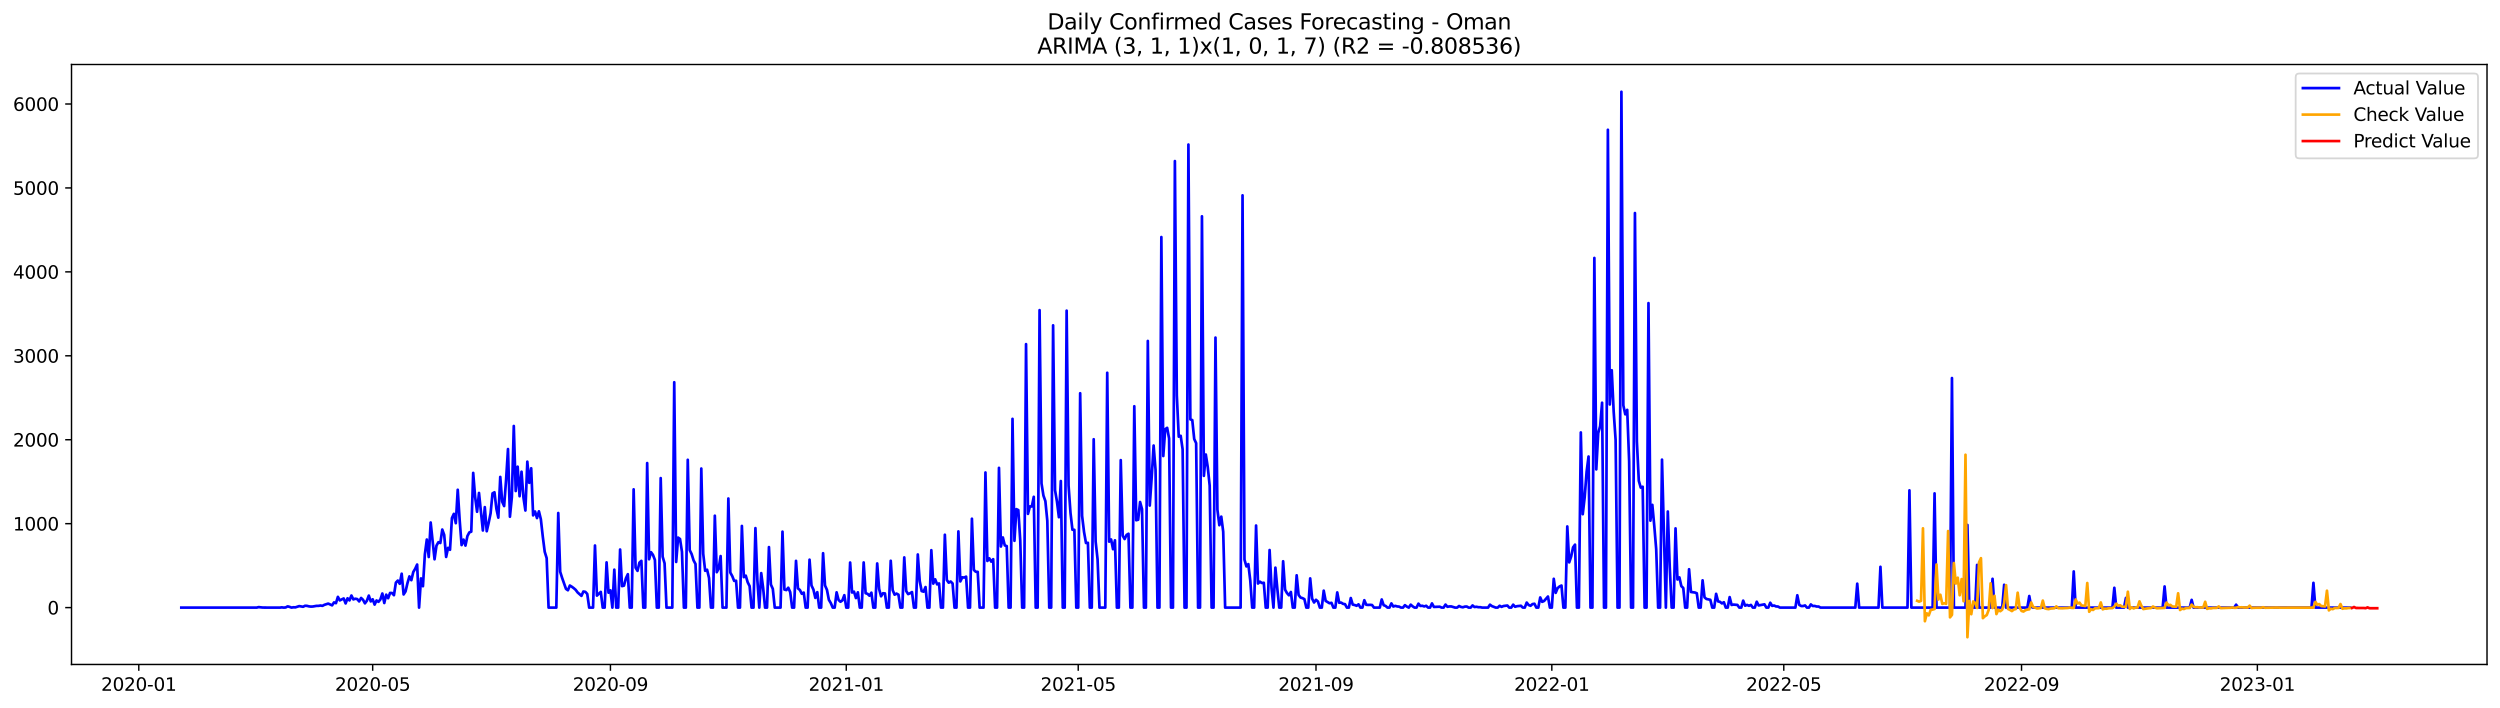<?xml version="1.0" encoding="utf-8" standalone="no"?>
<!DOCTYPE svg PUBLIC "-//W3C//DTD SVG 1.1//EN"
  "http://www.w3.org/Graphics/SVG/1.1/DTD/svg11.dtd">
<svg xmlns:xlink="http://www.w3.org/1999/xlink" width="1386.05pt" height="392.274pt" viewBox="0 0 1386.05 392.274" xmlns="http://www.w3.org/2000/svg" version="1.1">
 <defs>
  <style type="text/css">*{stroke-linejoin: round; stroke-linecap: butt}</style>
 </defs>
 <g id="figure_1">
  <g id="patch_1">
   <path d="M 0 392.274 
L 1386.05 392.274 
L 1386.05 0 
L 0 0 
z
" style="fill: #ffffff"/>
  </g>
  <g id="axes_1">
   <g id="patch_2">
    <path d="M 39.65 368.396 
L 1378.85 368.396 
L 1378.85 35.755 
L 39.65 35.755 
z
" style="fill: #ffffff"/>
   </g>
   <g id="matplotlib.axis_1">
    <g id="xtick_1">
     <g id="line2d_1">
      <defs>
       <path id="mba135c40ad" d="M 0 0 
L 0 3.5 
" style="stroke: #000000; stroke-width: 0.8"/>
      </defs>
      <g>
       <use xlink:href="#mba135c40ad" x="76.945" y="368.396" style="stroke: #000000; stroke-width: 0.8"/>
      </g>
     </g>
     <g id="text_1">
      <!-- 2020-01 -->
      <g transform="translate(56.054 382.994)scale(0.1 -0.1)">
       <defs>
        <path id="DejaVuSans-32" d="M 1228 531 
L 3431 531 
L 3431 0 
L 469 0 
L 469 531 
Q 828 903 1448 1529 
Q 2069 2156 2228 2338 
Q 2531 2678 2651 2914 
Q 2772 3150 2772 3378 
Q 2772 3750 2511 3984 
Q 2250 4219 1831 4219 
Q 1534 4219 1204 4116 
Q 875 4013 500 3803 
L 500 4441 
Q 881 4594 1212 4672 
Q 1544 4750 1819 4750 
Q 2544 4750 2975 4387 
Q 3406 4025 3406 3419 
Q 3406 3131 3298 2873 
Q 3191 2616 2906 2266 
Q 2828 2175 2409 1742 
Q 1991 1309 1228 531 
z
" transform="scale(0.016)"/>
        <path id="DejaVuSans-30" d="M 2034 4250 
Q 1547 4250 1301 3770 
Q 1056 3291 1056 2328 
Q 1056 1369 1301 889 
Q 1547 409 2034 409 
Q 2525 409 2770 889 
Q 3016 1369 3016 2328 
Q 3016 3291 2770 3770 
Q 2525 4250 2034 4250 
z
M 2034 4750 
Q 2819 4750 3233 4129 
Q 3647 3509 3647 2328 
Q 3647 1150 3233 529 
Q 2819 -91 2034 -91 
Q 1250 -91 836 529 
Q 422 1150 422 2328 
Q 422 3509 836 4129 
Q 1250 4750 2034 4750 
z
" transform="scale(0.016)"/>
        <path id="DejaVuSans-2d" d="M 313 2009 
L 1997 2009 
L 1997 1497 
L 313 1497 
L 313 2009 
z
" transform="scale(0.016)"/>
        <path id="DejaVuSans-31" d="M 794 531 
L 1825 531 
L 1825 4091 
L 703 3866 
L 703 4441 
L 1819 4666 
L 2450 4666 
L 2450 531 
L 3481 531 
L 3481 0 
L 794 0 
L 794 531 
z
" transform="scale(0.016)"/>
       </defs>
       <use xlink:href="#DejaVuSans-32"/>
       <use xlink:href="#DejaVuSans-30" x="63.623"/>
       <use xlink:href="#DejaVuSans-32" x="127.246"/>
       <use xlink:href="#DejaVuSans-30" x="190.869"/>
       <use xlink:href="#DejaVuSans-2d" x="254.492"/>
       <use xlink:href="#DejaVuSans-30" x="290.576"/>
       <use xlink:href="#DejaVuSans-31" x="354.199"/>
      </g>
     </g>
    </g>
    <g id="xtick_2">
     <g id="line2d_2">
      <g>
       <use xlink:href="#mba135c40ad" x="206.621" y="368.396" style="stroke: #000000; stroke-width: 0.8"/>
      </g>
     </g>
     <g id="text_2">
      <!-- 2020-05 -->
      <g transform="translate(185.73 382.994)scale(0.1 -0.1)">
       <defs>
        <path id="DejaVuSans-35" d="M 691 4666 
L 3169 4666 
L 3169 4134 
L 1269 4134 
L 1269 2991 
Q 1406 3038 1543 3061 
Q 1681 3084 1819 3084 
Q 2600 3084 3056 2656 
Q 3513 2228 3513 1497 
Q 3513 744 3044 326 
Q 2575 -91 1722 -91 
Q 1428 -91 1123 -41 
Q 819 9 494 109 
L 494 744 
Q 775 591 1075 516 
Q 1375 441 1709 441 
Q 2250 441 2565 725 
Q 2881 1009 2881 1497 
Q 2881 1984 2565 2268 
Q 2250 2553 1709 2553 
Q 1456 2553 1204 2497 
Q 953 2441 691 2322 
L 691 4666 
z
" transform="scale(0.016)"/>
       </defs>
       <use xlink:href="#DejaVuSans-32"/>
       <use xlink:href="#DejaVuSans-30" x="63.623"/>
       <use xlink:href="#DejaVuSans-32" x="127.246"/>
       <use xlink:href="#DejaVuSans-30" x="190.869"/>
       <use xlink:href="#DejaVuSans-2d" x="254.492"/>
       <use xlink:href="#DejaVuSans-30" x="290.576"/>
       <use xlink:href="#DejaVuSans-35" x="354.199"/>
      </g>
     </g>
    </g>
    <g id="xtick_3">
     <g id="line2d_3">
      <g>
       <use xlink:href="#mba135c40ad" x="338.441" y="368.396" style="stroke: #000000; stroke-width: 0.8"/>
      </g>
     </g>
     <g id="text_3">
      <!-- 2020-09 -->
      <g transform="translate(317.549 382.994)scale(0.1 -0.1)">
       <defs>
        <path id="DejaVuSans-39" d="M 703 97 
L 703 672 
Q 941 559 1184 500 
Q 1428 441 1663 441 
Q 2288 441 2617 861 
Q 2947 1281 2994 2138 
Q 2813 1869 2534 1725 
Q 2256 1581 1919 1581 
Q 1219 1581 811 2004 
Q 403 2428 403 3163 
Q 403 3881 828 4315 
Q 1253 4750 1959 4750 
Q 2769 4750 3195 4129 
Q 3622 3509 3622 2328 
Q 3622 1225 3098 567 
Q 2575 -91 1691 -91 
Q 1453 -91 1209 -44 
Q 966 3 703 97 
z
M 1959 2075 
Q 2384 2075 2632 2365 
Q 2881 2656 2881 3163 
Q 2881 3666 2632 3958 
Q 2384 4250 1959 4250 
Q 1534 4250 1286 3958 
Q 1038 3666 1038 3163 
Q 1038 2656 1286 2365 
Q 1534 2075 1959 2075 
z
" transform="scale(0.016)"/>
       </defs>
       <use xlink:href="#DejaVuSans-32"/>
       <use xlink:href="#DejaVuSans-30" x="63.623"/>
       <use xlink:href="#DejaVuSans-32" x="127.246"/>
       <use xlink:href="#DejaVuSans-30" x="190.869"/>
       <use xlink:href="#DejaVuSans-2d" x="254.492"/>
       <use xlink:href="#DejaVuSans-30" x="290.576"/>
       <use xlink:href="#DejaVuSans-39" x="354.199"/>
      </g>
     </g>
    </g>
    <g id="xtick_4">
     <g id="line2d_4">
      <g>
       <use xlink:href="#mba135c40ad" x="469.189" y="368.396" style="stroke: #000000; stroke-width: 0.8"/>
      </g>
     </g>
     <g id="text_4">
      <!-- 2021-01 -->
      <g transform="translate(448.297 382.994)scale(0.1 -0.1)">
       <use xlink:href="#DejaVuSans-32"/>
       <use xlink:href="#DejaVuSans-30" x="63.623"/>
       <use xlink:href="#DejaVuSans-32" x="127.246"/>
       <use xlink:href="#DejaVuSans-31" x="190.869"/>
       <use xlink:href="#DejaVuSans-2d" x="254.492"/>
       <use xlink:href="#DejaVuSans-30" x="290.576"/>
       <use xlink:href="#DejaVuSans-31" x="354.199"/>
      </g>
     </g>
    </g>
    <g id="xtick_5">
     <g id="line2d_5">
      <g>
       <use xlink:href="#mba135c40ad" x="597.793" y="368.396" style="stroke: #000000; stroke-width: 0.8"/>
      </g>
     </g>
     <g id="text_5">
      <!-- 2021-05 -->
      <g transform="translate(576.901 382.994)scale(0.1 -0.1)">
       <use xlink:href="#DejaVuSans-32"/>
       <use xlink:href="#DejaVuSans-30" x="63.623"/>
       <use xlink:href="#DejaVuSans-32" x="127.246"/>
       <use xlink:href="#DejaVuSans-31" x="190.869"/>
       <use xlink:href="#DejaVuSans-2d" x="254.492"/>
       <use xlink:href="#DejaVuSans-30" x="290.576"/>
       <use xlink:href="#DejaVuSans-35" x="354.199"/>
      </g>
     </g>
    </g>
    <g id="xtick_6">
     <g id="line2d_6">
      <g>
       <use xlink:href="#mba135c40ad" x="729.612" y="368.396" style="stroke: #000000; stroke-width: 0.8"/>
      </g>
     </g>
     <g id="text_6">
      <!-- 2021-09 -->
      <g transform="translate(708.721 382.994)scale(0.1 -0.1)">
       <use xlink:href="#DejaVuSans-32"/>
       <use xlink:href="#DejaVuSans-30" x="63.623"/>
       <use xlink:href="#DejaVuSans-32" x="127.246"/>
       <use xlink:href="#DejaVuSans-31" x="190.869"/>
       <use xlink:href="#DejaVuSans-2d" x="254.492"/>
       <use xlink:href="#DejaVuSans-30" x="290.576"/>
       <use xlink:href="#DejaVuSans-39" x="354.199"/>
      </g>
     </g>
    </g>
    <g id="xtick_7">
     <g id="line2d_7">
      <g>
       <use xlink:href="#mba135c40ad" x="860.36" y="368.396" style="stroke: #000000; stroke-width: 0.8"/>
      </g>
     </g>
     <g id="text_7">
      <!-- 2022-01 -->
      <g transform="translate(839.469 382.994)scale(0.1 -0.1)">
       <use xlink:href="#DejaVuSans-32"/>
       <use xlink:href="#DejaVuSans-30" x="63.623"/>
       <use xlink:href="#DejaVuSans-32" x="127.246"/>
       <use xlink:href="#DejaVuSans-32" x="190.869"/>
       <use xlink:href="#DejaVuSans-2d" x="254.492"/>
       <use xlink:href="#DejaVuSans-30" x="290.576"/>
       <use xlink:href="#DejaVuSans-31" x="354.199"/>
      </g>
     </g>
    </g>
    <g id="xtick_8">
     <g id="line2d_8">
      <g>
       <use xlink:href="#mba135c40ad" x="988.964" y="368.396" style="stroke: #000000; stroke-width: 0.8"/>
      </g>
     </g>
     <g id="text_8">
      <!-- 2022-05 -->
      <g transform="translate(968.073 382.994)scale(0.1 -0.1)">
       <use xlink:href="#DejaVuSans-32"/>
       <use xlink:href="#DejaVuSans-30" x="63.623"/>
       <use xlink:href="#DejaVuSans-32" x="127.246"/>
       <use xlink:href="#DejaVuSans-32" x="190.869"/>
       <use xlink:href="#DejaVuSans-2d" x="254.492"/>
       <use xlink:href="#DejaVuSans-30" x="290.576"/>
       <use xlink:href="#DejaVuSans-35" x="354.199"/>
      </g>
     </g>
    </g>
    <g id="xtick_9">
     <g id="line2d_9">
      <g>
       <use xlink:href="#mba135c40ad" x="1120.784" y="368.396" style="stroke: #000000; stroke-width: 0.8"/>
      </g>
     </g>
     <g id="text_9">
      <!-- 2022-09 -->
      <g transform="translate(1099.893 382.994)scale(0.1 -0.1)">
       <use xlink:href="#DejaVuSans-32"/>
       <use xlink:href="#DejaVuSans-30" x="63.623"/>
       <use xlink:href="#DejaVuSans-32" x="127.246"/>
       <use xlink:href="#DejaVuSans-32" x="190.869"/>
       <use xlink:href="#DejaVuSans-2d" x="254.492"/>
       <use xlink:href="#DejaVuSans-30" x="290.576"/>
       <use xlink:href="#DejaVuSans-39" x="354.199"/>
      </g>
     </g>
    </g>
    <g id="xtick_10">
     <g id="line2d_10">
      <g>
       <use xlink:href="#mba135c40ad" x="1251.532" y="368.396" style="stroke: #000000; stroke-width: 0.8"/>
      </g>
     </g>
     <g id="text_10">
      <!-- 2023-01 -->
      <g transform="translate(1230.64 382.994)scale(0.1 -0.1)">
       <defs>
        <path id="DejaVuSans-33" d="M 2597 2516 
Q 3050 2419 3304 2112 
Q 3559 1806 3559 1356 
Q 3559 666 3084 287 
Q 2609 -91 1734 -91 
Q 1441 -91 1130 -33 
Q 819 25 488 141 
L 488 750 
Q 750 597 1062 519 
Q 1375 441 1716 441 
Q 2309 441 2620 675 
Q 2931 909 2931 1356 
Q 2931 1769 2642 2001 
Q 2353 2234 1838 2234 
L 1294 2234 
L 1294 2753 
L 1863 2753 
Q 2328 2753 2575 2939 
Q 2822 3125 2822 3475 
Q 2822 3834 2567 4026 
Q 2313 4219 1838 4219 
Q 1578 4219 1281 4162 
Q 984 4106 628 3988 
L 628 4550 
Q 988 4650 1302 4700 
Q 1616 4750 1894 4750 
Q 2613 4750 3031 4423 
Q 3450 4097 3450 3541 
Q 3450 3153 3228 2886 
Q 3006 2619 2597 2516 
z
" transform="scale(0.016)"/>
       </defs>
       <use xlink:href="#DejaVuSans-32"/>
       <use xlink:href="#DejaVuSans-30" x="63.623"/>
       <use xlink:href="#DejaVuSans-32" x="127.246"/>
       <use xlink:href="#DejaVuSans-33" x="190.869"/>
       <use xlink:href="#DejaVuSans-2d" x="254.492"/>
       <use xlink:href="#DejaVuSans-30" x="290.576"/>
       <use xlink:href="#DejaVuSans-31" x="354.199"/>
      </g>
     </g>
    </g>
   </g>
   <g id="matplotlib.axis_2">
    <g id="ytick_1">
     <g id="line2d_11">
      <defs>
       <path id="mdda86183f7" d="M 0 0 
L -3.5 0 
" style="stroke: #000000; stroke-width: 0.8"/>
      </defs>
      <g>
       <use xlink:href="#mdda86183f7" x="39.65" y="336.874" style="stroke: #000000; stroke-width: 0.8"/>
      </g>
     </g>
     <g id="text_11">
      <!-- 0 -->
      <g transform="translate(26.288 340.673)scale(0.1 -0.1)">
       <use xlink:href="#DejaVuSans-30"/>
      </g>
     </g>
    </g>
    <g id="ytick_2">
     <g id="line2d_12">
      <g>
       <use xlink:href="#mdda86183f7" x="39.65" y="290.34" style="stroke: #000000; stroke-width: 0.8"/>
      </g>
     </g>
     <g id="text_12">
      <!-- 1000 -->
      <g transform="translate(7.2 294.139)scale(0.1 -0.1)">
       <use xlink:href="#DejaVuSans-31"/>
       <use xlink:href="#DejaVuSans-30" x="63.623"/>
       <use xlink:href="#DejaVuSans-30" x="127.246"/>
       <use xlink:href="#DejaVuSans-30" x="190.869"/>
      </g>
     </g>
    </g>
    <g id="ytick_3">
     <g id="line2d_13">
      <g>
       <use xlink:href="#mdda86183f7" x="39.65" y="243.806" style="stroke: #000000; stroke-width: 0.8"/>
      </g>
     </g>
     <g id="text_13">
      <!-- 2000 -->
      <g transform="translate(7.2 247.605)scale(0.1 -0.1)">
       <use xlink:href="#DejaVuSans-32"/>
       <use xlink:href="#DejaVuSans-30" x="63.623"/>
       <use xlink:href="#DejaVuSans-30" x="127.246"/>
       <use xlink:href="#DejaVuSans-30" x="190.869"/>
      </g>
     </g>
    </g>
    <g id="ytick_4">
     <g id="line2d_14">
      <g>
       <use xlink:href="#mdda86183f7" x="39.65" y="197.272" style="stroke: #000000; stroke-width: 0.8"/>
      </g>
     </g>
     <g id="text_14">
      <!-- 3000 -->
      <g transform="translate(7.2 201.071)scale(0.1 -0.1)">
       <use xlink:href="#DejaVuSans-33"/>
       <use xlink:href="#DejaVuSans-30" x="63.623"/>
       <use xlink:href="#DejaVuSans-30" x="127.246"/>
       <use xlink:href="#DejaVuSans-30" x="190.869"/>
      </g>
     </g>
    </g>
    <g id="ytick_5">
     <g id="line2d_15">
      <g>
       <use xlink:href="#mdda86183f7" x="39.65" y="150.738" style="stroke: #000000; stroke-width: 0.8"/>
      </g>
     </g>
     <g id="text_15">
      <!-- 4000 -->
      <g transform="translate(7.2 154.537)scale(0.1 -0.1)">
       <defs>
        <path id="DejaVuSans-34" d="M 2419 4116 
L 825 1625 
L 2419 1625 
L 2419 4116 
z
M 2253 4666 
L 3047 4666 
L 3047 1625 
L 3713 1625 
L 3713 1100 
L 3047 1100 
L 3047 0 
L 2419 0 
L 2419 1100 
L 313 1100 
L 313 1709 
L 2253 4666 
z
" transform="scale(0.016)"/>
       </defs>
       <use xlink:href="#DejaVuSans-34"/>
       <use xlink:href="#DejaVuSans-30" x="63.623"/>
       <use xlink:href="#DejaVuSans-30" x="127.246"/>
       <use xlink:href="#DejaVuSans-30" x="190.869"/>
      </g>
     </g>
    </g>
    <g id="ytick_6">
     <g id="line2d_16">
      <g>
       <use xlink:href="#mdda86183f7" x="39.65" y="104.203" style="stroke: #000000; stroke-width: 0.8"/>
      </g>
     </g>
     <g id="text_16">
      <!-- 5000 -->
      <g transform="translate(7.2 108.003)scale(0.1 -0.1)">
       <use xlink:href="#DejaVuSans-35"/>
       <use xlink:href="#DejaVuSans-30" x="63.623"/>
       <use xlink:href="#DejaVuSans-30" x="127.246"/>
       <use xlink:href="#DejaVuSans-30" x="190.869"/>
      </g>
     </g>
    </g>
    <g id="ytick_7">
     <g id="line2d_17">
      <g>
       <use xlink:href="#mdda86183f7" x="39.65" y="57.669" style="stroke: #000000; stroke-width: 0.8"/>
      </g>
     </g>
     <g id="text_17">
      <!-- 6000 -->
      <g transform="translate(7.2 61.469)scale(0.1 -0.1)">
       <defs>
        <path id="DejaVuSans-36" d="M 2113 2584 
Q 1688 2584 1439 2293 
Q 1191 2003 1191 1497 
Q 1191 994 1439 701 
Q 1688 409 2113 409 
Q 2538 409 2786 701 
Q 3034 994 3034 1497 
Q 3034 2003 2786 2293 
Q 2538 2584 2113 2584 
z
M 3366 4563 
L 3366 3988 
Q 3128 4100 2886 4159 
Q 2644 4219 2406 4219 
Q 1781 4219 1451 3797 
Q 1122 3375 1075 2522 
Q 1259 2794 1537 2939 
Q 1816 3084 2150 3084 
Q 2853 3084 3261 2657 
Q 3669 2231 3669 1497 
Q 3669 778 3244 343 
Q 2819 -91 2113 -91 
Q 1303 -91 875 529 
Q 447 1150 447 2328 
Q 447 3434 972 4092 
Q 1497 4750 2381 4750 
Q 2619 4750 2861 4703 
Q 3103 4656 3366 4563 
z
" transform="scale(0.016)"/>
       </defs>
       <use xlink:href="#DejaVuSans-36"/>
       <use xlink:href="#DejaVuSans-30" x="63.623"/>
       <use xlink:href="#DejaVuSans-30" x="127.246"/>
       <use xlink:href="#DejaVuSans-30" x="190.869"/>
      </g>
     </g>
    </g>
   </g>
   <g id="line2d_18">
    <path d="M 100.523 336.874 
L 142.319 336.874 
L 143.391 336.594 
L 145.534 336.827 
L 148.749 336.874 
L 155.18 336.874 
L 156.251 336.734 
L 157.323 336.874 
L 158.395 336.781 
L 159.466 336.176 
L 160.538 336.455 
L 161.61 336.874 
L 162.681 336.688 
L 163.753 336.734 
L 165.897 336.036 
L 168.04 336.408 
L 169.112 335.85 
L 170.183 335.896 
L 171.255 336.176 
L 172.327 336.315 
L 173.399 336.269 
L 175.542 335.896 
L 176.614 335.896 
L 177.685 335.71 
L 178.757 335.896 
L 179.829 335.338 
L 181.972 334.64 
L 184.116 335.617 
L 185.187 333.989 
L 186.259 334.407 
L 187.331 330.917 
L 188.402 332.872 
L 190.546 331.801 
L 191.617 334.547 
L 192.689 331.708 
L 193.761 332.872 
L 194.833 330.173 
L 195.904 332.313 
L 196.976 331.941 
L 198.048 332.127 
L 199.119 333.43 
L 200.191 331.522 
L 201.263 332.546 
L 202.335 334.5 
L 203.406 333.058 
L 204.478 330.219 
L 205.55 333.43 
L 206.621 332.267 
L 207.693 335.198 
L 208.765 332.918 
L 209.836 333.663 
L 210.908 332.313 
L 211.98 329.056 
L 213.052 334.314 
L 214.123 329.707 
L 215.195 331.662 
L 216.267 328.73 
L 217.338 328.777 
L 218.41 329.987 
L 219.482 323.007 
L 220.553 321.89 
L 221.625 323.658 
L 222.697 318.074 
L 223.769 329.568 
L 224.84 327.893 
L 225.912 323.286 
L 226.984 319.563 
L 228.055 321.657 
L 229.127 317.143 
L 230.199 315.328 
L 231.27 313.002 
L 232.342 336.874 
L 233.414 320.68 
L 234.486 325.007 
L 235.557 307.278 
L 236.629 299.135 
L 237.701 308.814 
L 238.772 289.688 
L 240.916 310.07 
L 241.988 302.532 
L 243.059 300.624 
L 244.131 301.042 
L 245.203 293.597 
L 246.274 296.575 
L 247.346 308.767 
L 248.418 303.741 
L 249.489 304.812 
L 250.561 287.222 
L 251.633 284.895 
L 252.705 290.06 
L 253.776 271.54 
L 254.848 288.339 
L 255.92 302.206 
L 256.991 299.181 
L 258.063 302.485 
L 259.135 297.227 
L 260.206 295.179 
L 261.278 294.76 
L 262.35 262.187 
L 263.422 275.542 
L 264.493 283.732 
L 265.565 273.308 
L 267.708 294.109 
L 268.78 281.172 
L 269.852 294.528 
L 270.923 289.874 
L 271.995 284.569 
L 273.067 273.541 
L 274.139 272.936 
L 275.21 282.103 
L 276.282 286.989 
L 277.354 264.42 
L 278.425 278.148 
L 279.497 280.567 
L 280.569 266.235 
L 281.641 248.971 
L 282.712 286.477 
L 283.784 275.542 
L 284.856 236.174 
L 285.927 272.238 
L 286.999 258.743 
L 288.071 275.123 
L 289.142 261.535 
L 290.214 275.868 
L 291.286 283.034 
L 292.358 255.951 
L 293.429 267.678 
L 294.501 259.627 
L 295.573 285.733 
L 296.644 283.592 
L 297.716 287.222 
L 298.788 283.499 
L 299.859 287.873 
L 300.931 297.506 
L 302.003 305.929 
L 303.075 309.419 
L 304.146 336.874 
L 308.433 336.874 
L 309.505 284.43 
L 310.577 317.004 
L 311.648 320.401 
L 313.792 326.497 
L 314.863 327.241 
L 315.935 324.635 
L 317.007 325.287 
L 318.078 326.078 
L 319.15 327.008 
L 320.222 328.451 
L 322.365 330.359 
L 323.437 327.939 
L 324.509 328.125 
L 325.58 329.289 
L 326.652 336.874 
L 328.795 336.874 
L 329.867 302.438 
L 330.939 330.219 
L 333.082 328.172 
L 334.154 336.874 
L 335.226 336.874 
L 336.297 311.792 
L 337.369 328.591 
L 338.441 327.288 
L 339.512 336.874 
L 340.584 315.84 
L 341.656 336.874 
L 342.728 336.874 
L 343.799 304.672 
L 344.871 324.961 
L 345.943 324.682 
L 347.014 320.633 
L 348.086 318.353 
L 349.158 336.874 
L 350.23 336.874 
L 351.301 271.307 
L 352.373 314.723 
L 353.445 316.492 
L 354.516 311.931 
L 355.588 310.954 
L 356.66 336.874 
L 357.731 336.874 
L 358.803 256.742 
L 359.875 310.07 
L 360.947 306.161 
L 362.018 307.65 
L 363.09 310.442 
L 364.162 336.874 
L 365.233 336.874 
L 366.305 265.072 
L 367.377 308.627 
L 368.448 312.304 
L 369.52 336.874 
L 372.735 336.874 
L 373.807 211.93 
L 374.879 311.559 
L 375.95 298.064 
L 377.022 298.855 
L 378.094 305.975 
L 379.165 336.874 
L 380.237 336.874 
L 381.309 254.927 
L 382.381 304.998 
L 383.452 307.185 
L 384.524 310.675 
L 385.596 312.676 
L 386.667 336.874 
L 387.739 336.874 
L 388.811 259.767 
L 389.883 307.045 
L 390.954 316.445 
L 392.026 315.887 
L 393.098 320.447 
L 394.169 336.874 
L 395.241 336.874 
L 396.313 285.919 
L 397.384 317.236 
L 398.456 315.189 
L 399.528 308.302 
L 400.6 336.874 
L 402.743 336.874 
L 403.815 276.379 
L 404.886 317.422 
L 405.958 319.377 
L 407.03 322.029 
L 408.101 321.983 
L 409.173 336.874 
L 410.245 336.874 
L 411.317 291.596 
L 412.388 319.982 
L 413.46 319.144 
L 414.532 322.82 
L 415.603 324.961 
L 416.675 336.874 
L 417.747 336.874 
L 418.819 292.806 
L 419.89 321.564 
L 420.962 336.874 
L 422.034 317.748 
L 423.105 326.124 
L 424.177 336.874 
L 425.249 336.874 
L 426.32 303.323 
L 427.392 324.077 
L 428.464 326.497 
L 429.536 336.874 
L 432.751 336.874 
L 433.822 294.76 
L 434.894 326.869 
L 435.966 327.148 
L 437.037 325.845 
L 438.109 328.311 
L 439.181 336.874 
L 440.253 336.874 
L 441.324 310.954 
L 442.396 326.217 
L 443.468 327.101 
L 444.539 329.196 
L 445.611 328.544 
L 446.683 336.874 
L 447.754 336.874 
L 448.826 310.303 
L 449.898 324.589 
L 450.97 326.869 
L 452.041 331.476 
L 453.113 328.311 
L 454.185 336.874 
L 455.256 336.874 
L 456.328 306.72 
L 457.4 324.589 
L 458.472 327.008 
L 459.543 332.546 
L 460.615 334.361 
L 461.687 336.874 
L 462.758 336.874 
L 463.83 328.404 
L 464.902 332.639 
L 465.973 333.616 
L 467.045 332.872 
L 468.117 329.987 
L 469.189 336.874 
L 470.26 336.874 
L 471.332 311.885 
L 472.404 328.498 
L 473.475 328.032 
L 474.547 331.569 
L 475.619 328.404 
L 476.69 336.874 
L 477.762 336.874 
L 478.834 311.838 
L 479.906 328.87 
L 480.977 329.242 
L 482.049 330.266 
L 483.121 328.591 
L 484.192 336.874 
L 485.264 336.874 
L 486.336 312.397 
L 487.407 326.59 
L 488.479 330.592 
L 489.551 328.916 
L 490.623 329.009 
L 491.694 336.874 
L 492.766 336.874 
L 493.838 310.908 
L 494.909 327.148 
L 495.981 329.707 
L 497.053 329.102 
L 498.125 329.707 
L 499.196 336.874 
L 500.268 336.874 
L 501.34 309.046 
L 502.411 327.66 
L 503.483 329.382 
L 504.555 328.916 
L 505.626 328.265 
L 506.698 336.874 
L 507.77 336.874 
L 508.842 307.418 
L 509.913 322.169 
L 510.985 327.706 
L 512.057 328.032 
L 513.128 325.473 
L 514.2 336.874 
L 515.272 336.874 
L 516.343 305.044 
L 517.415 323.565 
L 518.487 321.192 
L 519.559 323.984 
L 520.63 323.472 
L 521.702 336.874 
L 522.774 336.874 
L 523.845 296.482 
L 524.917 321.517 
L 525.989 323.053 
L 527.06 322.402 
L 528.132 323.472 
L 529.204 336.874 
L 530.276 336.874 
L 531.347 294.621 
L 532.419 322.355 
L 533.491 320.075 
L 534.562 320.214 
L 535.634 319.703 
L 536.706 336.874 
L 537.778 336.874 
L 538.849 287.594 
L 539.921 315.98 
L 540.993 317.004 
L 542.064 317.05 
L 543.136 336.874 
L 545.279 336.874 
L 546.351 261.954 
L 547.423 311.001 
L 548.495 309.558 
L 549.566 311.373 
L 550.638 310.024 
L 551.71 336.874 
L 552.781 336.874 
L 553.853 259.394 
L 554.925 302.997 
L 555.996 297.971 
L 557.068 302.392 
L 558.14 302.764 
L 559.212 336.874 
L 560.283 336.874 
L 561.355 232.219 
L 562.427 299.833 
L 563.498 282.289 
L 564.57 282.801 
L 565.642 299.646 
L 566.714 336.874 
L 567.785 336.874 
L 568.857 190.803 
L 569.929 284.895 
L 571 280.754 
L 572.072 280.8 
L 573.144 275.449 
L 574.215 336.874 
L 575.287 336.874 
L 576.359 171.957 
L 577.431 268.003 
L 578.502 274.751 
L 579.574 277.822 
L 580.646 288.711 
L 581.717 336.874 
L 582.789 336.874 
L 583.861 180.38 
L 584.932 271.773 
L 586.004 278.101 
L 587.076 286.756 
L 588.148 266.7 
L 589.219 336.874 
L 590.291 336.874 
L 591.363 172.236 
L 592.434 269.213 
L 593.506 284.383 
L 594.578 293.69 
L 595.649 293.737 
L 596.721 336.874 
L 597.793 336.874 
L 598.865 218.026 
L 599.936 286.012 
L 601.008 294.9 
L 602.08 301.042 
L 603.151 300.949 
L 604.223 336.874 
L 605.295 336.874 
L 606.367 243.526 
L 607.438 300.251 
L 608.51 310.07 
L 609.582 336.874 
L 612.797 336.874 
L 613.868 206.671 
L 614.94 300.298 
L 616.012 299.088 
L 617.084 304.486 
L 618.155 299.553 
L 619.227 336.874 
L 620.299 336.874 
L 621.37 255.113 
L 622.442 296.994 
L 623.514 298.855 
L 624.585 296.575 
L 625.657 295.924 
L 626.729 336.874 
L 627.801 336.874 
L 628.872 225.239 
L 629.944 288.432 
L 631.016 288.153 
L 632.087 278.334 
L 633.159 282.289 
L 634.231 336.874 
L 635.302 336.874 
L 636.374 189.035 
L 637.446 280.288 
L 638.518 264.606 
L 639.589 247.016 
L 640.661 260.558 
L 641.733 336.874 
L 642.804 336.874 
L 643.876 131.426 
L 644.948 252.833 
L 646.02 237.942 
L 647.091 237.198 
L 648.163 243.108 
L 649.235 336.874 
L 650.306 336.874 
L 651.378 89.313 
L 652.45 219.189 
L 653.521 242.084 
L 654.593 241.618 
L 655.665 249.11 
L 656.737 336.874 
L 657.808 336.874 
L 658.88 80.145 
L 659.952 232.498 
L 661.023 232.917 
L 662.095 243.387 
L 663.167 245.713 
L 664.238 336.874 
L 665.31 336.874 
L 666.382 119.932 
L 667.454 263.815 
L 668.525 251.996 
L 669.597 258.929 
L 670.669 269.26 
L 671.74 336.874 
L 672.812 336.874 
L 673.884 187.174 
L 674.956 282.568 
L 676.027 291.177 
L 677.099 286.431 
L 678.171 294.807 
L 679.242 336.874 
L 687.816 336.874 
L 688.888 108.298 
L 689.959 310.256 
L 691.031 314.025 
L 692.103 312.769 
L 693.174 321.89 
L 694.246 336.874 
L 695.318 336.874 
L 696.39 291.363 
L 697.461 323.518 
L 698.533 322.495 
L 699.605 323.239 
L 700.676 323.1 
L 701.748 336.874 
L 702.82 336.874 
L 703.891 304.951 
L 704.963 325.892 
L 706.035 336.874 
L 707.107 314.723 
L 708.178 326.45 
L 709.25 336.874 
L 710.322 336.874 
L 711.393 311.187 
L 712.465 326.915 
L 713.537 328.823 
L 714.609 330.033 
L 715.68 328.218 
L 716.752 336.874 
L 717.824 336.874 
L 718.895 318.958 
L 719.967 329.847 
L 721.039 331.29 
L 722.11 331.615 
L 723.182 332.174 
L 724.254 336.874 
L 725.326 336.874 
L 726.397 320.68 
L 727.469 331.894 
L 728.541 334.035 
L 729.612 332.546 
L 730.684 333.477 
L 731.756 336.874 
L 732.827 336.874 
L 733.899 327.474 
L 734.971 333.151 
L 737.114 334.454 
L 738.186 334.221 
L 739.258 336.874 
L 740.329 336.874 
L 741.401 328.451 
L 742.473 334.175 
L 743.544 334.082 
L 744.616 334.78 
L 745.688 334.966 
L 746.76 336.874 
L 747.831 336.874 
L 748.903 331.569 
L 749.975 335.198 
L 751.046 335.431 
L 752.118 335.85 
L 753.19 335.059 
L 754.262 336.874 
L 755.333 336.874 
L 756.405 332.779 
L 757.477 335.291 
L 758.548 335.385 
L 759.62 335.338 
L 760.692 335.431 
L 761.763 336.874 
L 764.979 336.874 
L 766.05 332.36 
L 767.122 335.524 
L 768.194 335.943 
L 769.265 336.874 
L 770.337 336.874 
L 771.409 334.547 
L 772.48 336.269 
L 773.552 335.896 
L 774.624 336.222 
L 775.696 336.315 
L 776.767 336.874 
L 777.839 336.874 
L 778.911 335.524 
L 779.982 336.315 
L 781.054 336.874 
L 782.126 335.245 
L 783.198 336.176 
L 784.269 336.874 
L 785.341 336.874 
L 786.413 334.687 
L 787.484 335.943 
L 788.556 335.85 
L 789.628 336.222 
L 790.699 335.85 
L 791.771 336.874 
L 792.843 336.874 
L 793.915 334.547 
L 794.986 336.501 
L 798.201 336.362 
L 799.273 336.874 
L 800.345 336.874 
L 801.416 335.198 
L 802.488 336.408 
L 803.56 336.222 
L 804.632 336.222 
L 806.775 336.874 
L 807.847 336.874 
L 808.918 335.989 
L 809.99 336.501 
L 811.062 336.688 
L 812.133 336.315 
L 813.205 336.269 
L 814.277 336.874 
L 815.349 336.874 
L 816.42 335.664 
L 817.492 336.548 
L 818.564 336.408 
L 819.635 336.641 
L 820.707 336.641 
L 821.779 336.874 
L 824.994 336.874 
L 826.066 335.245 
L 827.137 336.036 
L 829.281 336.874 
L 830.352 336.874 
L 831.424 335.85 
L 832.496 336.455 
L 833.568 335.989 
L 835.711 335.71 
L 836.783 336.874 
L 837.854 336.874 
L 838.926 335.245 
L 839.998 336.408 
L 841.069 336.083 
L 843.213 335.85 
L 844.285 336.874 
L 845.356 336.874 
L 846.428 334.082 
L 847.5 335.431 
L 848.571 335.85 
L 849.643 334.919 
L 850.715 334.733 
L 851.786 336.874 
L 852.858 336.874 
L 853.93 331.243 
L 855.002 333.663 
L 856.073 333.197 
L 858.217 330.731 
L 859.288 336.874 
L 860.36 336.874 
L 861.432 320.912 
L 862.504 328.684 
L 863.575 326.078 
L 864.647 325.147 
L 865.719 324.635 
L 866.79 336.874 
L 867.862 336.874 
L 868.934 291.875 
L 870.005 311.792 
L 871.077 308.534 
L 872.149 303.462 
L 873.221 301.973 
L 874.292 336.874 
L 875.364 336.874 
L 876.436 239.757 
L 877.507 285.081 
L 878.579 275.681 
L 879.651 261.535 
L 880.722 253.112 
L 881.794 336.874 
L 882.866 336.874 
L 883.938 143.013 
L 885.009 260.232 
L 886.081 240.129 
L 887.153 236.267 
L 888.224 223.284 
L 889.296 336.874 
L 890.368 336.874 
L 891.44 71.955 
L 892.511 224.261 
L 893.583 205.275 
L 894.655 228.217 
L 895.726 243.899 
L 896.798 336.874 
L 897.87 336.874 
L 898.941 50.876 
L 900.013 224.727 
L 901.085 229.706 
L 902.157 227.239 
L 903.228 255.765 
L 904.3 336.874 
L 905.372 336.874 
L 906.443 118.117 
L 907.515 244.783 
L 908.587 266.561 
L 909.658 270.33 
L 910.73 269.865 
L 911.802 336.874 
L 912.874 336.874 
L 913.945 168.048 
L 915.017 288.664 
L 916.089 279.916 
L 917.16 291.549 
L 918.232 304.486 
L 919.304 336.874 
L 920.375 336.874 
L 921.447 254.834 
L 923.591 336.874 
L 924.662 283.592 
L 925.734 314.305 
L 926.806 336.874 
L 927.877 336.874 
L 928.949 292.946 
L 930.021 321.285 
L 931.093 320.121 
L 932.164 324.961 
L 933.236 325.985 
L 934.308 336.874 
L 935.379 336.874 
L 936.451 315.608 
L 937.523 328.218 
L 939.666 328.498 
L 940.738 328.916 
L 941.81 336.874 
L 942.881 336.874 
L 943.953 321.75 
L 945.025 331.196 
L 946.096 332.081 
L 948.24 332.546 
L 949.311 336.874 
L 950.383 336.874 
L 951.455 329.242 
L 952.527 333.43 
L 953.598 333.663 
L 954.67 334.547 
L 955.742 333.895 
L 956.813 336.874 
L 957.885 336.874 
L 958.957 331.057 
L 960.028 335.385 
L 961.1 335.198 
L 963.244 335.385 
L 964.315 336.874 
L 965.387 336.874 
L 966.459 333.011 
L 967.53 335.803 
L 968.602 335.385 
L 969.674 335.85 
L 970.746 335.385 
L 971.817 336.874 
L 972.889 336.874 
L 973.961 333.616 
L 975.032 335.664 
L 978.247 335.059 
L 979.319 336.874 
L 980.391 336.874 
L 981.463 334.175 
L 982.534 335.896 
L 983.606 335.71 
L 984.678 336.222 
L 985.749 336.269 
L 986.821 336.874 
L 995.395 336.874 
L 996.466 330.033 
L 997.538 335.338 
L 998.61 335.989 
L 999.681 335.989 
L 1000.753 335.664 
L 1001.825 336.874 
L 1002.897 336.874 
L 1003.968 335.105 
L 1005.04 335.989 
L 1006.112 335.943 
L 1007.183 336.269 
L 1008.255 336.269 
L 1009.327 336.874 
L 1028.617 336.874 
L 1029.689 323.611 
L 1030.761 336.874 
L 1041.478 336.874 
L 1042.55 314.258 
L 1043.621 336.874 
L 1057.553 336.874 
L 1058.625 271.866 
L 1059.697 336.874 
L 1071.486 336.874 
L 1072.557 273.541 
L 1073.629 336.874 
L 1081.131 336.874 
L 1082.203 209.603 
L 1083.274 336.874 
L 1089.705 336.874 
L 1090.776 291.038 
L 1091.848 336.874 
L 1095.063 336.874 
L 1096.135 313.188 
L 1097.206 336.874 
L 1103.637 336.874 
L 1104.708 320.912 
L 1105.78 336.874 
L 1110.067 336.874 
L 1111.139 324.216 
L 1112.21 336.874 
L 1123.999 336.874 
L 1125.071 330.452 
L 1126.142 336.455 
L 1127.214 336.874 
L 1148.648 336.874 
L 1149.72 316.817 
L 1150.792 336.874 
L 1171.154 336.874 
L 1172.226 325.892 
L 1173.297 336.874 
L 1177.584 336.874 
L 1178.656 331.522 
L 1179.728 336.874 
L 1199.018 336.874 
L 1200.09 325.147 
L 1201.162 336.874 
L 1214.022 336.874 
L 1215.094 332.593 
L 1216.165 336.874 
L 1238.671 336.874 
L 1239.743 335.245 
L 1240.815 336.874 
L 1281.539 336.874 
L 1282.611 323.146 
L 1283.683 336.874 
L 1302.973 336.874 
L 1302.973 336.874 
" clip-path="url(#pd7b8b64a8e)" style="fill: none; stroke: #0000ff; stroke-width: 1.5; stroke-linecap: square"/>
   </g>
   <g id="line2d_19">
    <path d="M 1062.912 333.09 
L 1063.984 333.563 
L 1065.055 333.136 
L 1066.127 292.923 
L 1067.199 344.408 
L 1068.27 340.059 
L 1069.342 341.166 
L 1070.414 338.132 
L 1071.486 337.971 
L 1072.557 337.627 
L 1073.629 312.984 
L 1074.701 332.378 
L 1075.772 329.748 
L 1076.844 334.807 
L 1077.916 334.467 
L 1078.988 334.772 
L 1080.059 294.439 
L 1081.131 342.265 
L 1082.203 340.899 
L 1083.274 312.159 
L 1084.346 323.527 
L 1085.418 320.293 
L 1086.489 330.011 
L 1087.561 321.063 
L 1088.633 333.334 
L 1089.705 252.13 
L 1090.776 353.276 
L 1091.848 333.217 
L 1092.92 340.515 
L 1093.991 333.455 
L 1095.063 334.256 
L 1096.135 337.071 
L 1097.206 311.797 
L 1098.278 309.46 
L 1099.35 342.714 
L 1100.422 341.685 
L 1101.493 340.998 
L 1102.565 338.144 
L 1103.637 323.418 
L 1104.708 337.112 
L 1105.78 330.305 
L 1106.852 340.451 
L 1107.923 338.077 
L 1108.995 338.861 
L 1110.067 338.045 
L 1111.139 334.374 
L 1112.21 324.431 
L 1113.282 337.615 
L 1114.354 338.128 
L 1115.425 338.791 
L 1116.497 337.931 
L 1117.569 337.661 
L 1118.641 328.605 
L 1119.712 336.841 
L 1120.784 338.725 
L 1121.856 339.056 
L 1122.927 338.31 
L 1123.999 337.979 
L 1125.071 337.806 
L 1126.142 334.03 
L 1127.214 336.565 
L 1128.286 336.852 
L 1129.358 337.36 
L 1131.501 337.131 
L 1132.573 332.979 
L 1133.644 337.226 
L 1134.716 337.557 
L 1135.788 337.712 
L 1136.859 337.403 
L 1139.003 337.23 
L 1140.075 336.189 
L 1141.146 337.183 
L 1143.29 337.247 
L 1145.433 337.105 
L 1146.505 337.074 
L 1147.577 336.807 
L 1148.648 337.035 
L 1149.72 337.037 
L 1150.792 332.373 
L 1151.863 334.598 
L 1152.935 334.13 
L 1154.007 335.678 
L 1156.15 335.964 
L 1157.222 323.244 
L 1158.294 339.171 
L 1159.365 337.81 
L 1160.437 338.173 
L 1161.509 337.24 
L 1163.652 337.153 
L 1164.724 334.013 
L 1165.795 337.81 
L 1166.867 337.432 
L 1167.939 337.478 
L 1169.011 337.216 
L 1171.154 337.134 
L 1172.226 336.35 
L 1173.297 334.697 
L 1174.369 335.823 
L 1175.441 335.572 
L 1176.512 336.349 
L 1178.656 336.474 
L 1179.728 328.069 
L 1180.799 337.603 
L 1181.871 336.711 
L 1182.943 337.323 
L 1184.014 336.834 
L 1185.086 336.839 
L 1186.158 333.417 
L 1187.23 335.898 
L 1188.301 337.666 
L 1190.445 337.324 
L 1191.516 337.163 
L 1192.588 337.126 
L 1193.66 336.265 
L 1194.731 336.836 
L 1195.803 337.239 
L 1200.09 337.035 
L 1201.162 334.091 
L 1202.233 335.538 
L 1203.305 335.363 
L 1204.377 336.255 
L 1206.52 336.389 
L 1207.592 328.942 
L 1208.664 338.199 
L 1209.735 337.436 
L 1210.807 337.67 
L 1211.879 337.12 
L 1214.022 337.058 
L 1215.094 335.219 
L 1216.165 336.43 
L 1217.237 336.698 
L 1218.309 336.633 
L 1219.381 336.811 
L 1221.524 336.825 
L 1222.596 333.651 
L 1223.667 337.573 
L 1224.739 337.221 
L 1225.811 337.298 
L 1226.883 337.054 
L 1229.026 337.011 
L 1230.098 336.224 
L 1231.169 337.156 
L 1233.313 337.063 
L 1235.456 336.978 
L 1236.528 336.964 
L 1237.6 336.767 
L 1238.671 336.986 
L 1239.743 336.956 
L 1240.815 336.575 
L 1241.886 336.737 
L 1242.958 336.693 
L 1244.03 336.813 
L 1246.173 336.838 
L 1247.245 335.796 
L 1248.317 337.087 
L 1249.388 336.971 
L 1251.532 336.919 
L 1253.675 336.911 
L 1254.747 336.653 
L 1255.819 336.96 
L 1262.249 336.836 
L 1264.392 336.899 
L 1282.611 336.876 
L 1283.683 333.688 
L 1284.754 335.232 
L 1285.826 334.925 
L 1286.898 335.994 
L 1289.041 336.203 
L 1290.113 327.499 
L 1291.185 338.403 
L 1292.256 337.479 
L 1293.328 337.733 
L 1294.4 337.098 
L 1296.543 337.045 
L 1297.615 334.897 
L 1298.687 337.498 
L 1299.758 337.242 
L 1300.83 337.275 
L 1301.902 337.097 
L 1302.973 337.069 
L 1302.973 337.069 
" clip-path="url(#pd7b8b64a8e)" style="fill: none; stroke: #ffa500; stroke-width: 1.5; stroke-linecap: square"/>
   </g>
   <g id="line2d_20">
    <path d="M 1304.045 337.044 
L 1305.117 336.548 
L 1306.189 337.067 
L 1307.26 337.079 
L 1308.332 337.081 
L 1309.404 337.082 
L 1310.475 337.083 
L 1311.547 337.192 
L 1312.619 336.75 
L 1313.69 337.207 
L 1314.762 337.214 
L 1315.834 337.216 
L 1316.906 337.216 
L 1317.977 337.217 
" clip-path="url(#pd7b8b64a8e)" style="fill: none; stroke: #ff0000; stroke-width: 1.5; stroke-linecap: square"/>
   </g>
   <g id="patch_3">
    <path d="M 39.65 368.396 
L 39.65 35.755 
" style="fill: none; stroke: #000000; stroke-width: 0.8; stroke-linejoin: miter; stroke-linecap: square"/>
   </g>
   <g id="patch_4">
    <path d="M 1378.85 368.396 
L 1378.85 35.755 
" style="fill: none; stroke: #000000; stroke-width: 0.8; stroke-linejoin: miter; stroke-linecap: square"/>
   </g>
   <g id="patch_5">
    <path d="M 39.65 368.396 
L 1378.85 368.396 
" style="fill: none; stroke: #000000; stroke-width: 0.8; stroke-linejoin: miter; stroke-linecap: square"/>
   </g>
   <g id="patch_6">
    <path d="M 39.65 35.755 
L 1378.85 35.755 
" style="fill: none; stroke: #000000; stroke-width: 0.8; stroke-linejoin: miter; stroke-linecap: square"/>
   </g>
   <g id="text_18">
    <!-- Daily Confirmed Cases Forecasting - Oman -->
    <g transform="translate(580.703 16.318)scale(0.12 -0.12)">
     <defs>
      <path id="DejaVuSans-44" d="M 1259 4147 
L 1259 519 
L 2022 519 
Q 2988 519 3436 956 
Q 3884 1394 3884 2338 
Q 3884 3275 3436 3711 
Q 2988 4147 2022 4147 
L 1259 4147 
z
M 628 4666 
L 1925 4666 
Q 3281 4666 3915 4102 
Q 4550 3538 4550 2338 
Q 4550 1131 3912 565 
Q 3275 0 1925 0 
L 628 0 
L 628 4666 
z
" transform="scale(0.016)"/>
      <path id="DejaVuSans-61" d="M 2194 1759 
Q 1497 1759 1228 1600 
Q 959 1441 959 1056 
Q 959 750 1161 570 
Q 1363 391 1709 391 
Q 2188 391 2477 730 
Q 2766 1069 2766 1631 
L 2766 1759 
L 2194 1759 
z
M 3341 1997 
L 3341 0 
L 2766 0 
L 2766 531 
Q 2569 213 2275 61 
Q 1981 -91 1556 -91 
Q 1019 -91 701 211 
Q 384 513 384 1019 
Q 384 1609 779 1909 
Q 1175 2209 1959 2209 
L 2766 2209 
L 2766 2266 
Q 2766 2663 2505 2880 
Q 2244 3097 1772 3097 
Q 1472 3097 1187 3025 
Q 903 2953 641 2809 
L 641 3341 
Q 956 3463 1253 3523 
Q 1550 3584 1831 3584 
Q 2591 3584 2966 3190 
Q 3341 2797 3341 1997 
z
" transform="scale(0.016)"/>
      <path id="DejaVuSans-69" d="M 603 3500 
L 1178 3500 
L 1178 0 
L 603 0 
L 603 3500 
z
M 603 4863 
L 1178 4863 
L 1178 4134 
L 603 4134 
L 603 4863 
z
" transform="scale(0.016)"/>
      <path id="DejaVuSans-6c" d="M 603 4863 
L 1178 4863 
L 1178 0 
L 603 0 
L 603 4863 
z
" transform="scale(0.016)"/>
      <path id="DejaVuSans-79" d="M 2059 -325 
Q 1816 -950 1584 -1140 
Q 1353 -1331 966 -1331 
L 506 -1331 
L 506 -850 
L 844 -850 
Q 1081 -850 1212 -737 
Q 1344 -625 1503 -206 
L 1606 56 
L 191 3500 
L 800 3500 
L 1894 763 
L 2988 3500 
L 3597 3500 
L 2059 -325 
z
" transform="scale(0.016)"/>
      <path id="DejaVuSans-20" transform="scale(0.016)"/>
      <path id="DejaVuSans-43" d="M 4122 4306 
L 4122 3641 
Q 3803 3938 3442 4084 
Q 3081 4231 2675 4231 
Q 1875 4231 1450 3742 
Q 1025 3253 1025 2328 
Q 1025 1406 1450 917 
Q 1875 428 2675 428 
Q 3081 428 3442 575 
Q 3803 722 4122 1019 
L 4122 359 
Q 3791 134 3420 21 
Q 3050 -91 2638 -91 
Q 1578 -91 968 557 
Q 359 1206 359 2328 
Q 359 3453 968 4101 
Q 1578 4750 2638 4750 
Q 3056 4750 3426 4639 
Q 3797 4528 4122 4306 
z
" transform="scale(0.016)"/>
      <path id="DejaVuSans-6f" d="M 1959 3097 
Q 1497 3097 1228 2736 
Q 959 2375 959 1747 
Q 959 1119 1226 758 
Q 1494 397 1959 397 
Q 2419 397 2687 759 
Q 2956 1122 2956 1747 
Q 2956 2369 2687 2733 
Q 2419 3097 1959 3097 
z
M 1959 3584 
Q 2709 3584 3137 3096 
Q 3566 2609 3566 1747 
Q 3566 888 3137 398 
Q 2709 -91 1959 -91 
Q 1206 -91 779 398 
Q 353 888 353 1747 
Q 353 2609 779 3096 
Q 1206 3584 1959 3584 
z
" transform="scale(0.016)"/>
      <path id="DejaVuSans-6e" d="M 3513 2113 
L 3513 0 
L 2938 0 
L 2938 2094 
Q 2938 2591 2744 2837 
Q 2550 3084 2163 3084 
Q 1697 3084 1428 2787 
Q 1159 2491 1159 1978 
L 1159 0 
L 581 0 
L 581 3500 
L 1159 3500 
L 1159 2956 
Q 1366 3272 1645 3428 
Q 1925 3584 2291 3584 
Q 2894 3584 3203 3211 
Q 3513 2838 3513 2113 
z
" transform="scale(0.016)"/>
      <path id="DejaVuSans-66" d="M 2375 4863 
L 2375 4384 
L 1825 4384 
Q 1516 4384 1395 4259 
Q 1275 4134 1275 3809 
L 1275 3500 
L 2222 3500 
L 2222 3053 
L 1275 3053 
L 1275 0 
L 697 0 
L 697 3053 
L 147 3053 
L 147 3500 
L 697 3500 
L 697 3744 
Q 697 4328 969 4595 
Q 1241 4863 1831 4863 
L 2375 4863 
z
" transform="scale(0.016)"/>
      <path id="DejaVuSans-72" d="M 2631 2963 
Q 2534 3019 2420 3045 
Q 2306 3072 2169 3072 
Q 1681 3072 1420 2755 
Q 1159 2438 1159 1844 
L 1159 0 
L 581 0 
L 581 3500 
L 1159 3500 
L 1159 2956 
Q 1341 3275 1631 3429 
Q 1922 3584 2338 3584 
Q 2397 3584 2469 3576 
Q 2541 3569 2628 3553 
L 2631 2963 
z
" transform="scale(0.016)"/>
      <path id="DejaVuSans-6d" d="M 3328 2828 
Q 3544 3216 3844 3400 
Q 4144 3584 4550 3584 
Q 5097 3584 5394 3201 
Q 5691 2819 5691 2113 
L 5691 0 
L 5113 0 
L 5113 2094 
Q 5113 2597 4934 2840 
Q 4756 3084 4391 3084 
Q 3944 3084 3684 2787 
Q 3425 2491 3425 1978 
L 3425 0 
L 2847 0 
L 2847 2094 
Q 2847 2600 2669 2842 
Q 2491 3084 2119 3084 
Q 1678 3084 1418 2786 
Q 1159 2488 1159 1978 
L 1159 0 
L 581 0 
L 581 3500 
L 1159 3500 
L 1159 2956 
Q 1356 3278 1631 3431 
Q 1906 3584 2284 3584 
Q 2666 3584 2933 3390 
Q 3200 3197 3328 2828 
z
" transform="scale(0.016)"/>
      <path id="DejaVuSans-65" d="M 3597 1894 
L 3597 1613 
L 953 1613 
Q 991 1019 1311 708 
Q 1631 397 2203 397 
Q 2534 397 2845 478 
Q 3156 559 3463 722 
L 3463 178 
Q 3153 47 2828 -22 
Q 2503 -91 2169 -91 
Q 1331 -91 842 396 
Q 353 884 353 1716 
Q 353 2575 817 3079 
Q 1281 3584 2069 3584 
Q 2775 3584 3186 3129 
Q 3597 2675 3597 1894 
z
M 3022 2063 
Q 3016 2534 2758 2815 
Q 2500 3097 2075 3097 
Q 1594 3097 1305 2825 
Q 1016 2553 972 2059 
L 3022 2063 
z
" transform="scale(0.016)"/>
      <path id="DejaVuSans-64" d="M 2906 2969 
L 2906 4863 
L 3481 4863 
L 3481 0 
L 2906 0 
L 2906 525 
Q 2725 213 2448 61 
Q 2172 -91 1784 -91 
Q 1150 -91 751 415 
Q 353 922 353 1747 
Q 353 2572 751 3078 
Q 1150 3584 1784 3584 
Q 2172 3584 2448 3432 
Q 2725 3281 2906 2969 
z
M 947 1747 
Q 947 1113 1208 752 
Q 1469 391 1925 391 
Q 2381 391 2643 752 
Q 2906 1113 2906 1747 
Q 2906 2381 2643 2742 
Q 2381 3103 1925 3103 
Q 1469 3103 1208 2742 
Q 947 2381 947 1747 
z
" transform="scale(0.016)"/>
      <path id="DejaVuSans-73" d="M 2834 3397 
L 2834 2853 
Q 2591 2978 2328 3040 
Q 2066 3103 1784 3103 
Q 1356 3103 1142 2972 
Q 928 2841 928 2578 
Q 928 2378 1081 2264 
Q 1234 2150 1697 2047 
L 1894 2003 
Q 2506 1872 2764 1633 
Q 3022 1394 3022 966 
Q 3022 478 2636 193 
Q 2250 -91 1575 -91 
Q 1294 -91 989 -36 
Q 684 19 347 128 
L 347 722 
Q 666 556 975 473 
Q 1284 391 1588 391 
Q 1994 391 2212 530 
Q 2431 669 2431 922 
Q 2431 1156 2273 1281 
Q 2116 1406 1581 1522 
L 1381 1569 
Q 847 1681 609 1914 
Q 372 2147 372 2553 
Q 372 3047 722 3315 
Q 1072 3584 1716 3584 
Q 2034 3584 2315 3537 
Q 2597 3491 2834 3397 
z
" transform="scale(0.016)"/>
      <path id="DejaVuSans-46" d="M 628 4666 
L 3309 4666 
L 3309 4134 
L 1259 4134 
L 1259 2759 
L 3109 2759 
L 3109 2228 
L 1259 2228 
L 1259 0 
L 628 0 
L 628 4666 
z
" transform="scale(0.016)"/>
      <path id="DejaVuSans-63" d="M 3122 3366 
L 3122 2828 
Q 2878 2963 2633 3030 
Q 2388 3097 2138 3097 
Q 1578 3097 1268 2742 
Q 959 2388 959 1747 
Q 959 1106 1268 751 
Q 1578 397 2138 397 
Q 2388 397 2633 464 
Q 2878 531 3122 666 
L 3122 134 
Q 2881 22 2623 -34 
Q 2366 -91 2075 -91 
Q 1284 -91 818 406 
Q 353 903 353 1747 
Q 353 2603 823 3093 
Q 1294 3584 2113 3584 
Q 2378 3584 2631 3529 
Q 2884 3475 3122 3366 
z
" transform="scale(0.016)"/>
      <path id="DejaVuSans-74" d="M 1172 4494 
L 1172 3500 
L 2356 3500 
L 2356 3053 
L 1172 3053 
L 1172 1153 
Q 1172 725 1289 603 
Q 1406 481 1766 481 
L 2356 481 
L 2356 0 
L 1766 0 
Q 1100 0 847 248 
Q 594 497 594 1153 
L 594 3053 
L 172 3053 
L 172 3500 
L 594 3500 
L 594 4494 
L 1172 4494 
z
" transform="scale(0.016)"/>
      <path id="DejaVuSans-67" d="M 2906 1791 
Q 2906 2416 2648 2759 
Q 2391 3103 1925 3103 
Q 1463 3103 1205 2759 
Q 947 2416 947 1791 
Q 947 1169 1205 825 
Q 1463 481 1925 481 
Q 2391 481 2648 825 
Q 2906 1169 2906 1791 
z
M 3481 434 
Q 3481 -459 3084 -895 
Q 2688 -1331 1869 -1331 
Q 1566 -1331 1297 -1286 
Q 1028 -1241 775 -1147 
L 775 -588 
Q 1028 -725 1275 -790 
Q 1522 -856 1778 -856 
Q 2344 -856 2625 -561 
Q 2906 -266 2906 331 
L 2906 616 
Q 2728 306 2450 153 
Q 2172 0 1784 0 
Q 1141 0 747 490 
Q 353 981 353 1791 
Q 353 2603 747 3093 
Q 1141 3584 1784 3584 
Q 2172 3584 2450 3431 
Q 2728 3278 2906 2969 
L 2906 3500 
L 3481 3500 
L 3481 434 
z
" transform="scale(0.016)"/>
      <path id="DejaVuSans-4f" d="M 2522 4238 
Q 1834 4238 1429 3725 
Q 1025 3213 1025 2328 
Q 1025 1447 1429 934 
Q 1834 422 2522 422 
Q 3209 422 3611 934 
Q 4013 1447 4013 2328 
Q 4013 3213 3611 3725 
Q 3209 4238 2522 4238 
z
M 2522 4750 
Q 3503 4750 4090 4092 
Q 4678 3434 4678 2328 
Q 4678 1225 4090 567 
Q 3503 -91 2522 -91 
Q 1538 -91 948 565 
Q 359 1222 359 2328 
Q 359 3434 948 4092 
Q 1538 4750 2522 4750 
z
" transform="scale(0.016)"/>
     </defs>
     <use xlink:href="#DejaVuSans-44"/>
     <use xlink:href="#DejaVuSans-61" x="77.002"/>
     <use xlink:href="#DejaVuSans-69" x="138.281"/>
     <use xlink:href="#DejaVuSans-6c" x="166.064"/>
     <use xlink:href="#DejaVuSans-79" x="193.848"/>
     <use xlink:href="#DejaVuSans-20" x="253.027"/>
     <use xlink:href="#DejaVuSans-43" x="284.814"/>
     <use xlink:href="#DejaVuSans-6f" x="354.639"/>
     <use xlink:href="#DejaVuSans-6e" x="415.82"/>
     <use xlink:href="#DejaVuSans-66" x="479.199"/>
     <use xlink:href="#DejaVuSans-69" x="514.404"/>
     <use xlink:href="#DejaVuSans-72" x="542.188"/>
     <use xlink:href="#DejaVuSans-6d" x="581.551"/>
     <use xlink:href="#DejaVuSans-65" x="678.963"/>
     <use xlink:href="#DejaVuSans-64" x="740.486"/>
     <use xlink:href="#DejaVuSans-20" x="803.963"/>
     <use xlink:href="#DejaVuSans-43" x="835.75"/>
     <use xlink:href="#DejaVuSans-61" x="905.574"/>
     <use xlink:href="#DejaVuSans-73" x="966.854"/>
     <use xlink:href="#DejaVuSans-65" x="1018.953"/>
     <use xlink:href="#DejaVuSans-73" x="1080.477"/>
     <use xlink:href="#DejaVuSans-20" x="1132.576"/>
     <use xlink:href="#DejaVuSans-46" x="1164.363"/>
     <use xlink:href="#DejaVuSans-6f" x="1218.258"/>
     <use xlink:href="#DejaVuSans-72" x="1279.439"/>
     <use xlink:href="#DejaVuSans-65" x="1318.303"/>
     <use xlink:href="#DejaVuSans-63" x="1379.826"/>
     <use xlink:href="#DejaVuSans-61" x="1434.807"/>
     <use xlink:href="#DejaVuSans-73" x="1496.086"/>
     <use xlink:href="#DejaVuSans-74" x="1548.186"/>
     <use xlink:href="#DejaVuSans-69" x="1587.395"/>
     <use xlink:href="#DejaVuSans-6e" x="1615.178"/>
     <use xlink:href="#DejaVuSans-67" x="1678.557"/>
     <use xlink:href="#DejaVuSans-20" x="1742.033"/>
     <use xlink:href="#DejaVuSans-2d" x="1773.82"/>
     <use xlink:href="#DejaVuSans-20" x="1809.904"/>
     <use xlink:href="#DejaVuSans-4f" x="1841.691"/>
     <use xlink:href="#DejaVuSans-6d" x="1920.402"/>
     <use xlink:href="#DejaVuSans-61" x="2017.814"/>
     <use xlink:href="#DejaVuSans-6e" x="2079.094"/>
    </g>
    <!-- ARIMA (3, 1, 1)x(1, 0, 1, 7) (R2 = -0.808536) -->
    <g transform="translate(575.101 29.756)scale(0.12 -0.12)">
     <defs>
      <path id="DejaVuSans-41" d="M 2188 4044 
L 1331 1722 
L 3047 1722 
L 2188 4044 
z
M 1831 4666 
L 2547 4666 
L 4325 0 
L 3669 0 
L 3244 1197 
L 1141 1197 
L 716 0 
L 50 0 
L 1831 4666 
z
" transform="scale(0.016)"/>
      <path id="DejaVuSans-52" d="M 2841 2188 
Q 3044 2119 3236 1894 
Q 3428 1669 3622 1275 
L 4263 0 
L 3584 0 
L 2988 1197 
Q 2756 1666 2539 1819 
Q 2322 1972 1947 1972 
L 1259 1972 
L 1259 0 
L 628 0 
L 628 4666 
L 2053 4666 
Q 2853 4666 3247 4331 
Q 3641 3997 3641 3322 
Q 3641 2881 3436 2590 
Q 3231 2300 2841 2188 
z
M 1259 4147 
L 1259 2491 
L 2053 2491 
Q 2509 2491 2742 2702 
Q 2975 2913 2975 3322 
Q 2975 3731 2742 3939 
Q 2509 4147 2053 4147 
L 1259 4147 
z
" transform="scale(0.016)"/>
      <path id="DejaVuSans-49" d="M 628 4666 
L 1259 4666 
L 1259 0 
L 628 0 
L 628 4666 
z
" transform="scale(0.016)"/>
      <path id="DejaVuSans-4d" d="M 628 4666 
L 1569 4666 
L 2759 1491 
L 3956 4666 
L 4897 4666 
L 4897 0 
L 4281 0 
L 4281 4097 
L 3078 897 
L 2444 897 
L 1241 4097 
L 1241 0 
L 628 0 
L 628 4666 
z
" transform="scale(0.016)"/>
      <path id="DejaVuSans-28" d="M 1984 4856 
Q 1566 4138 1362 3434 
Q 1159 2731 1159 2009 
Q 1159 1288 1364 580 
Q 1569 -128 1984 -844 
L 1484 -844 
Q 1016 -109 783 600 
Q 550 1309 550 2009 
Q 550 2706 781 3412 
Q 1013 4119 1484 4856 
L 1984 4856 
z
" transform="scale(0.016)"/>
      <path id="DejaVuSans-2c" d="M 750 794 
L 1409 794 
L 1409 256 
L 897 -744 
L 494 -744 
L 750 256 
L 750 794 
z
" transform="scale(0.016)"/>
      <path id="DejaVuSans-29" d="M 513 4856 
L 1013 4856 
Q 1481 4119 1714 3412 
Q 1947 2706 1947 2009 
Q 1947 1309 1714 600 
Q 1481 -109 1013 -844 
L 513 -844 
Q 928 -128 1133 580 
Q 1338 1288 1338 2009 
Q 1338 2731 1133 3434 
Q 928 4138 513 4856 
z
" transform="scale(0.016)"/>
      <path id="DejaVuSans-78" d="M 3513 3500 
L 2247 1797 
L 3578 0 
L 2900 0 
L 1881 1375 
L 863 0 
L 184 0 
L 1544 1831 
L 300 3500 
L 978 3500 
L 1906 2253 
L 2834 3500 
L 3513 3500 
z
" transform="scale(0.016)"/>
      <path id="DejaVuSans-37" d="M 525 4666 
L 3525 4666 
L 3525 4397 
L 1831 0 
L 1172 0 
L 2766 4134 
L 525 4134 
L 525 4666 
z
" transform="scale(0.016)"/>
      <path id="DejaVuSans-3d" d="M 678 2906 
L 4684 2906 
L 4684 2381 
L 678 2381 
L 678 2906 
z
M 678 1631 
L 4684 1631 
L 4684 1100 
L 678 1100 
L 678 1631 
z
" transform="scale(0.016)"/>
      <path id="DejaVuSans-2e" d="M 684 794 
L 1344 794 
L 1344 0 
L 684 0 
L 684 794 
z
" transform="scale(0.016)"/>
      <path id="DejaVuSans-38" d="M 2034 2216 
Q 1584 2216 1326 1975 
Q 1069 1734 1069 1313 
Q 1069 891 1326 650 
Q 1584 409 2034 409 
Q 2484 409 2743 651 
Q 3003 894 3003 1313 
Q 3003 1734 2745 1975 
Q 2488 2216 2034 2216 
z
M 1403 2484 
Q 997 2584 770 2862 
Q 544 3141 544 3541 
Q 544 4100 942 4425 
Q 1341 4750 2034 4750 
Q 2731 4750 3128 4425 
Q 3525 4100 3525 3541 
Q 3525 3141 3298 2862 
Q 3072 2584 2669 2484 
Q 3125 2378 3379 2068 
Q 3634 1759 3634 1313 
Q 3634 634 3220 271 
Q 2806 -91 2034 -91 
Q 1263 -91 848 271 
Q 434 634 434 1313 
Q 434 1759 690 2068 
Q 947 2378 1403 2484 
z
M 1172 3481 
Q 1172 3119 1398 2916 
Q 1625 2713 2034 2713 
Q 2441 2713 2670 2916 
Q 2900 3119 2900 3481 
Q 2900 3844 2670 4047 
Q 2441 4250 2034 4250 
Q 1625 4250 1398 4047 
Q 1172 3844 1172 3481 
z
" transform="scale(0.016)"/>
     </defs>
     <use xlink:href="#DejaVuSans-41"/>
     <use xlink:href="#DejaVuSans-52" x="68.408"/>
     <use xlink:href="#DejaVuSans-49" x="137.891"/>
     <use xlink:href="#DejaVuSans-4d" x="167.383"/>
     <use xlink:href="#DejaVuSans-41" x="253.662"/>
     <use xlink:href="#DejaVuSans-20" x="322.07"/>
     <use xlink:href="#DejaVuSans-28" x="353.857"/>
     <use xlink:href="#DejaVuSans-33" x="392.871"/>
     <use xlink:href="#DejaVuSans-2c" x="456.494"/>
     <use xlink:href="#DejaVuSans-20" x="488.281"/>
     <use xlink:href="#DejaVuSans-31" x="520.068"/>
     <use xlink:href="#DejaVuSans-2c" x="583.691"/>
     <use xlink:href="#DejaVuSans-20" x="615.479"/>
     <use xlink:href="#DejaVuSans-31" x="647.266"/>
     <use xlink:href="#DejaVuSans-29" x="710.889"/>
     <use xlink:href="#DejaVuSans-78" x="749.902"/>
     <use xlink:href="#DejaVuSans-28" x="809.082"/>
     <use xlink:href="#DejaVuSans-31" x="848.096"/>
     <use xlink:href="#DejaVuSans-2c" x="911.719"/>
     <use xlink:href="#DejaVuSans-20" x="943.506"/>
     <use xlink:href="#DejaVuSans-30" x="975.293"/>
     <use xlink:href="#DejaVuSans-2c" x="1038.916"/>
     <use xlink:href="#DejaVuSans-20" x="1070.703"/>
     <use xlink:href="#DejaVuSans-31" x="1102.49"/>
     <use xlink:href="#DejaVuSans-2c" x="1166.113"/>
     <use xlink:href="#DejaVuSans-20" x="1197.9"/>
     <use xlink:href="#DejaVuSans-37" x="1229.688"/>
     <use xlink:href="#DejaVuSans-29" x="1293.311"/>
     <use xlink:href="#DejaVuSans-20" x="1332.324"/>
     <use xlink:href="#DejaVuSans-28" x="1364.111"/>
     <use xlink:href="#DejaVuSans-52" x="1403.125"/>
     <use xlink:href="#DejaVuSans-32" x="1472.607"/>
     <use xlink:href="#DejaVuSans-20" x="1536.23"/>
     <use xlink:href="#DejaVuSans-3d" x="1568.018"/>
     <use xlink:href="#DejaVuSans-20" x="1651.807"/>
     <use xlink:href="#DejaVuSans-2d" x="1683.594"/>
     <use xlink:href="#DejaVuSans-30" x="1719.678"/>
     <use xlink:href="#DejaVuSans-2e" x="1783.301"/>
     <use xlink:href="#DejaVuSans-38" x="1815.088"/>
     <use xlink:href="#DejaVuSans-30" x="1878.711"/>
     <use xlink:href="#DejaVuSans-38" x="1942.334"/>
     <use xlink:href="#DejaVuSans-35" x="2005.957"/>
     <use xlink:href="#DejaVuSans-33" x="2069.58"/>
     <use xlink:href="#DejaVuSans-36" x="2133.203"/>
     <use xlink:href="#DejaVuSans-29" x="2196.826"/>
    </g>
   </g>
   <g id="legend_1">
    <g id="patch_7">
     <path d="M 1274.77 87.79 
L 1371.85 87.79 
Q 1373.85 87.79 1373.85 85.79 
L 1373.85 42.755 
Q 1373.85 40.755 1371.85 40.755 
L 1274.77 40.755 
Q 1272.77 40.755 1272.77 42.755 
L 1272.77 85.79 
Q 1272.77 87.79 1274.77 87.79 
z
" style="fill: #ffffff; opacity: 0.8; stroke: #cccccc; stroke-linejoin: miter"/>
    </g>
    <g id="line2d_21">
     <path d="M 1276.77 48.854 
L 1286.77 48.854 
L 1296.77 48.854 
" style="fill: none; stroke: #0000ff; stroke-width: 1.5; stroke-linecap: square"/>
    </g>
    <g id="text_19">
     <!-- Actual Value -->
     <g transform="translate(1304.77 52.354)scale(0.1 -0.1)">
      <defs>
       <path id="DejaVuSans-75" d="M 544 1381 
L 544 3500 
L 1119 3500 
L 1119 1403 
Q 1119 906 1312 657 
Q 1506 409 1894 409 
Q 2359 409 2629 706 
Q 2900 1003 2900 1516 
L 2900 3500 
L 3475 3500 
L 3475 0 
L 2900 0 
L 2900 538 
Q 2691 219 2414 64 
Q 2138 -91 1772 -91 
Q 1169 -91 856 284 
Q 544 659 544 1381 
z
M 1991 3584 
L 1991 3584 
z
" transform="scale(0.016)"/>
       <path id="DejaVuSans-56" d="M 1831 0 
L 50 4666 
L 709 4666 
L 2188 738 
L 3669 4666 
L 4325 4666 
L 2547 0 
L 1831 0 
z
" transform="scale(0.016)"/>
      </defs>
      <use xlink:href="#DejaVuSans-41"/>
      <use xlink:href="#DejaVuSans-63" x="66.658"/>
      <use xlink:href="#DejaVuSans-74" x="121.639"/>
      <use xlink:href="#DejaVuSans-75" x="160.848"/>
      <use xlink:href="#DejaVuSans-61" x="224.227"/>
      <use xlink:href="#DejaVuSans-6c" x="285.506"/>
      <use xlink:href="#DejaVuSans-20" x="313.289"/>
      <use xlink:href="#DejaVuSans-56" x="345.076"/>
      <use xlink:href="#DejaVuSans-61" x="405.734"/>
      <use xlink:href="#DejaVuSans-6c" x="467.014"/>
      <use xlink:href="#DejaVuSans-75" x="494.797"/>
      <use xlink:href="#DejaVuSans-65" x="558.176"/>
     </g>
    </g>
    <g id="line2d_22">
     <path d="M 1276.77 63.532 
L 1286.77 63.532 
L 1296.77 63.532 
" style="fill: none; stroke: #ffa500; stroke-width: 1.5; stroke-linecap: square"/>
    </g>
    <g id="text_20">
     <!-- Check Value -->
     <g transform="translate(1304.77 67.032)scale(0.1 -0.1)">
      <defs>
       <path id="DejaVuSans-68" d="M 3513 2113 
L 3513 0 
L 2938 0 
L 2938 2094 
Q 2938 2591 2744 2837 
Q 2550 3084 2163 3084 
Q 1697 3084 1428 2787 
Q 1159 2491 1159 1978 
L 1159 0 
L 581 0 
L 581 4863 
L 1159 4863 
L 1159 2956 
Q 1366 3272 1645 3428 
Q 1925 3584 2291 3584 
Q 2894 3584 3203 3211 
Q 3513 2838 3513 2113 
z
" transform="scale(0.016)"/>
       <path id="DejaVuSans-6b" d="M 581 4863 
L 1159 4863 
L 1159 1991 
L 2875 3500 
L 3609 3500 
L 1753 1863 
L 3688 0 
L 2938 0 
L 1159 1709 
L 1159 0 
L 581 0 
L 581 4863 
z
" transform="scale(0.016)"/>
      </defs>
      <use xlink:href="#DejaVuSans-43"/>
      <use xlink:href="#DejaVuSans-68" x="69.824"/>
      <use xlink:href="#DejaVuSans-65" x="133.203"/>
      <use xlink:href="#DejaVuSans-63" x="194.727"/>
      <use xlink:href="#DejaVuSans-6b" x="249.707"/>
      <use xlink:href="#DejaVuSans-20" x="307.617"/>
      <use xlink:href="#DejaVuSans-56" x="339.404"/>
      <use xlink:href="#DejaVuSans-61" x="400.062"/>
      <use xlink:href="#DejaVuSans-6c" x="461.342"/>
      <use xlink:href="#DejaVuSans-75" x="489.125"/>
      <use xlink:href="#DejaVuSans-65" x="552.504"/>
     </g>
    </g>
    <g id="line2d_23">
     <path d="M 1276.77 78.21 
L 1286.77 78.21 
L 1296.77 78.21 
" style="fill: none; stroke: #ff0000; stroke-width: 1.5; stroke-linecap: square"/>
    </g>
    <g id="text_21">
     <!-- Predict Value -->
     <g transform="translate(1304.77 81.71)scale(0.1 -0.1)">
      <defs>
       <path id="DejaVuSans-50" d="M 1259 4147 
L 1259 2394 
L 2053 2394 
Q 2494 2394 2734 2622 
Q 2975 2850 2975 3272 
Q 2975 3691 2734 3919 
Q 2494 4147 2053 4147 
L 1259 4147 
z
M 628 4666 
L 2053 4666 
Q 2838 4666 3239 4311 
Q 3641 3956 3641 3272 
Q 3641 2581 3239 2228 
Q 2838 1875 2053 1875 
L 1259 1875 
L 1259 0 
L 628 0 
L 628 4666 
z
" transform="scale(0.016)"/>
      </defs>
      <use xlink:href="#DejaVuSans-50"/>
      <use xlink:href="#DejaVuSans-72" x="58.553"/>
      <use xlink:href="#DejaVuSans-65" x="97.416"/>
      <use xlink:href="#DejaVuSans-64" x="158.939"/>
      <use xlink:href="#DejaVuSans-69" x="222.416"/>
      <use xlink:href="#DejaVuSans-63" x="250.199"/>
      <use xlink:href="#DejaVuSans-74" x="305.18"/>
      <use xlink:href="#DejaVuSans-20" x="344.389"/>
      <use xlink:href="#DejaVuSans-56" x="376.176"/>
      <use xlink:href="#DejaVuSans-61" x="436.834"/>
      <use xlink:href="#DejaVuSans-6c" x="498.113"/>
      <use xlink:href="#DejaVuSans-75" x="525.896"/>
      <use xlink:href="#DejaVuSans-65" x="589.275"/>
     </g>
    </g>
   </g>
  </g>
 </g>
 <defs>
  <clipPath id="pd7b8b64a8e">
   <rect x="39.65" y="35.755" width="1339.2" height="332.64"/>
  </clipPath>
 </defs>
</svg>
